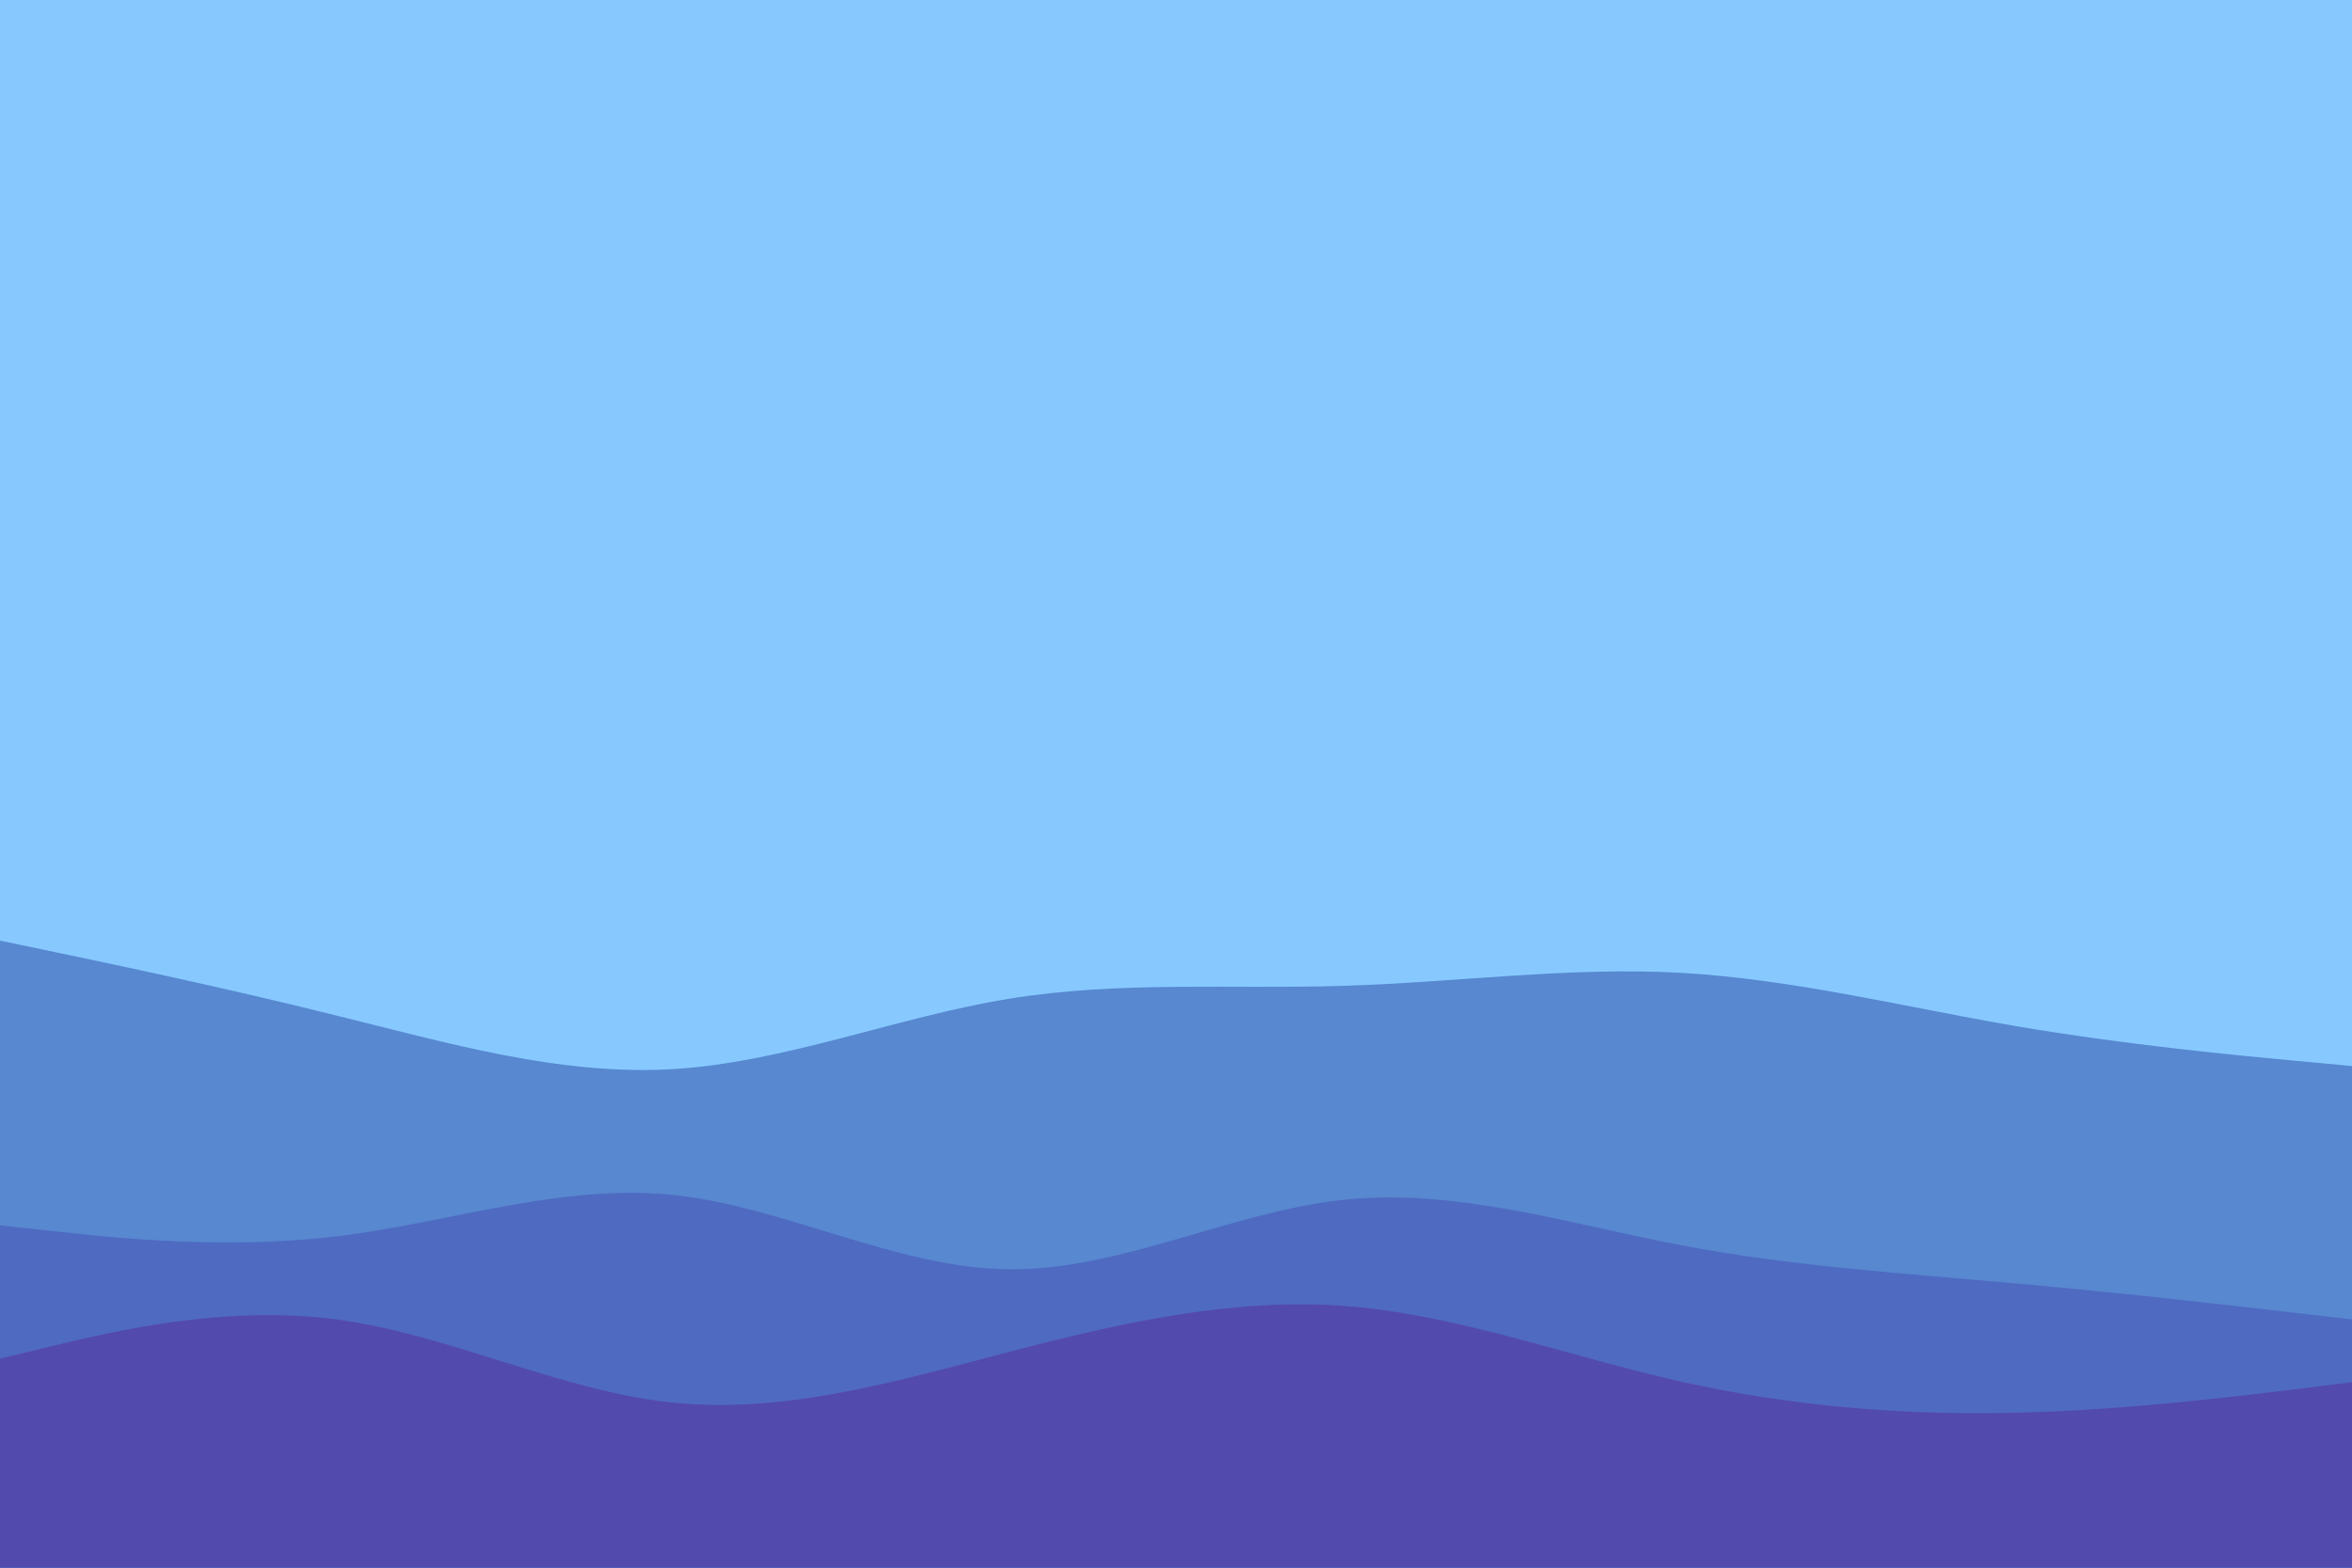 <svg id="visual" viewBox="0 0 900 600" width="900" height="600" xmlns="http://www.w3.org/2000/svg" xmlns:xlink="http://www.w3.org/1999/xlink" version="1.1"><rect x="0" y="0" width="900" height="600" fill="#87c9ff"></rect><path d="M0 360L21.5 364.5C43 369 86 378 128.8 388.7C171.7 399.3 214.3 411.7 257.2 409.2C300 406.7 343 389.3 385.8 382.3C428.7 375.3 471.3 378.7 514.2 377.3C557 376 600 370 642.8 372.3C685.7 374.7 728.3 385.3 771.2 392.7C814 400 857 404 878.5 406L900 408L900 601L878.5 601C857 601 814 601 771.2 601C728.3 601 685.7 601 642.8 601C600 601 557 601 514.2 601C471.3 601 428.7 601 385.8 601C343 601 300 601 257.2 601C214.3 601 171.7 601 128.8 601C86 601 43 601 21.5 601L0 601Z" fill="#5788d0"></path><path d="M0 469L21.5 471.3C43 473.7 86 478.3 128.8 473.2C171.7 468 214.3 453 257.2 457.3C300 461.7 343 485.3 385.8 485.8C428.7 486.3 471.3 463.7 514.2 459.2C557 454.7 600 468.3 642.8 476.5C685.7 484.7 728.3 487.3 771.2 491.2C814 495 857 500 878.5 502.5L900 505L900 601L878.5 601C857 601 814 601 771.2 601C728.3 601 685.7 601 642.8 601C600 601 557 601 514.2 601C471.3 601 428.7 601 385.8 601C343 601 300 601 257.2 601C214.3 601 171.7 601 128.8 601C86 601 43 601 21.5 601L0 601Z" fill="#4f6ac1"></path><path d="M0 520L21.5 514.8C43 509.7 86 499.3 128.8 505C171.7 510.7 214.3 532.3 257.2 536.8C300 541.3 343 528.7 385.8 517.5C428.7 506.3 471.3 496.7 514.2 499.8C557 503 600 519 642.8 528.7C685.7 538.3 728.3 541.7 771.2 540.7C814 539.7 857 534.3 878.5 531.7L900 529L900 601L878.5 601C857 601 814 601 771.2 601C728.3 601 685.7 601 642.8 601C600 601 557 601 514.2 601C471.3 601 428.7 601 385.8 601C343 601 300 601 257.2 601C214.3 601 171.7 601 128.8 601C86 601 43 601 21.5 601L0 601Z" fill="#534aad"></path></svg>